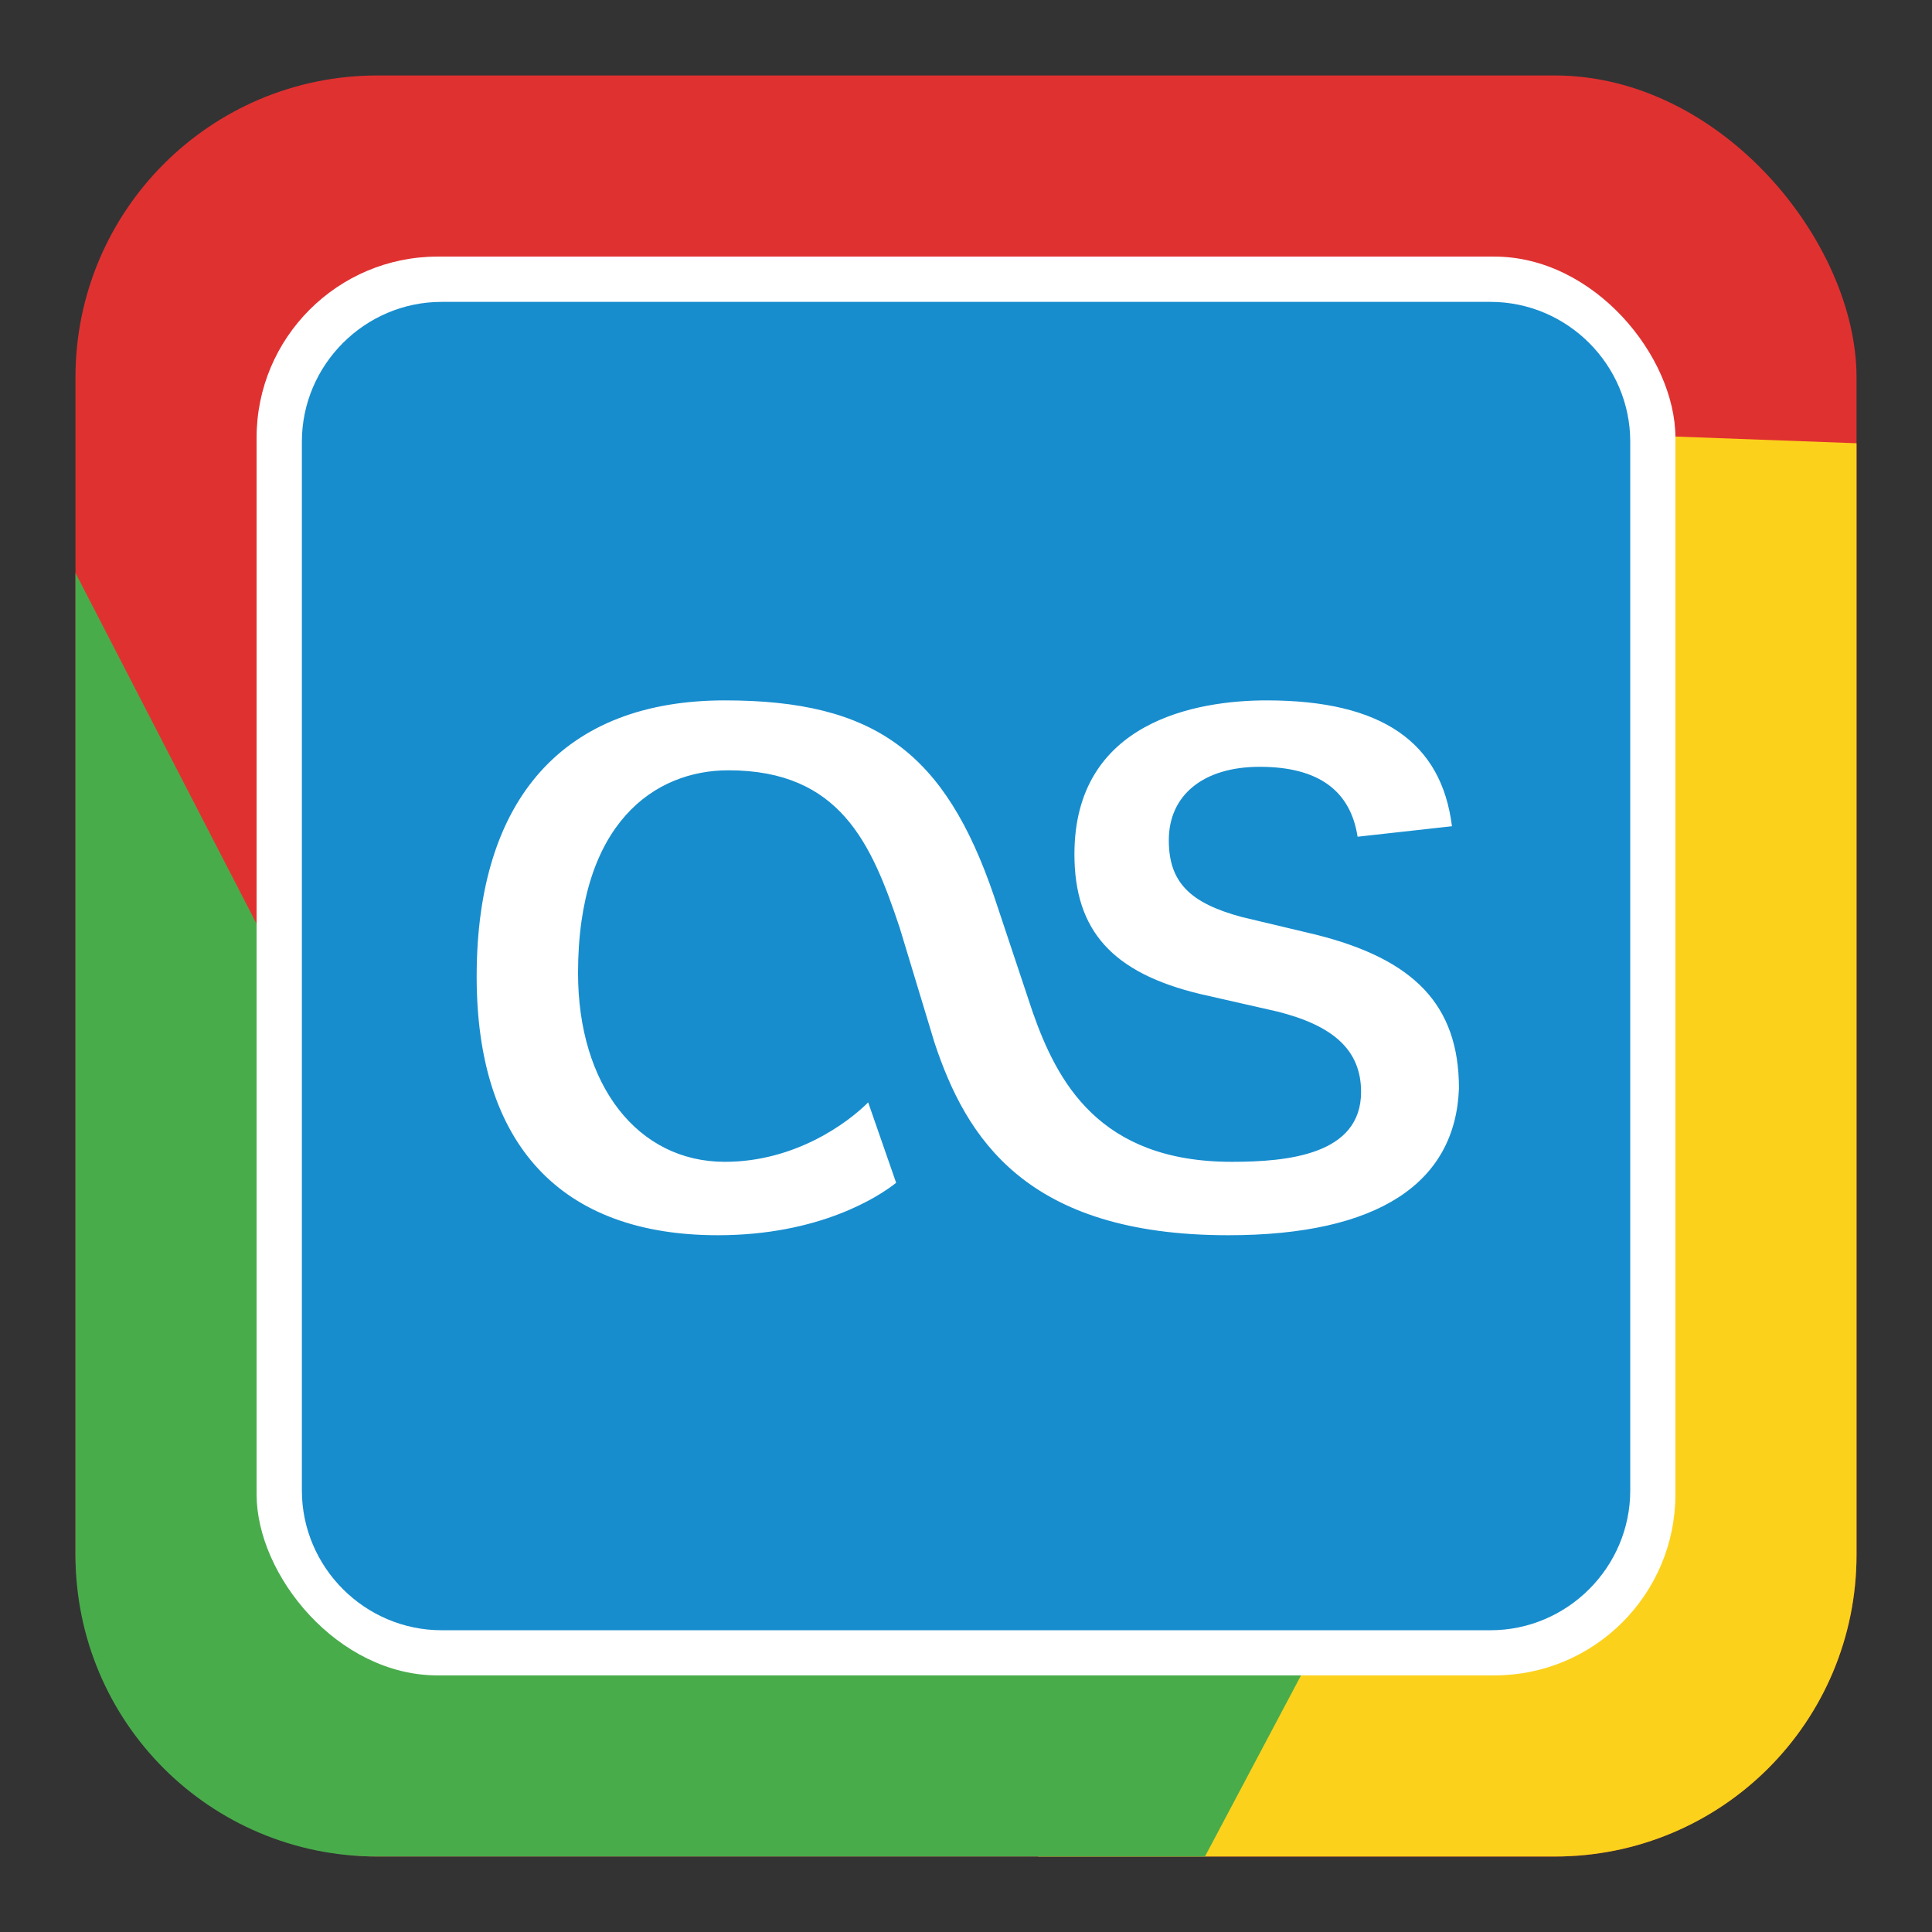 <?xml version="1.0" encoding="UTF-8" standalone="no"?>
<!-- Created with Inkscape (http://www.inkscape.org/) -->

<svg
   xmlns:dc="http://purl.org/dc/elements/1.1/"
   xmlns:cc="http://creativecommons.org/ns#"
   xmlns:rdf="http://www.w3.org/1999/02/22-rdf-syntax-ns#"
   xmlns:svg="http://www.w3.org/2000/svg"
   xmlns="http://www.w3.org/2000/svg"
   xmlns:sodipodi="http://sodipodi.sourceforge.net/DTD/sodipodi-0.dtd"
   xmlns:inkscape="http://www.inkscape.org/namespaces/inkscape"
   width="128"
   height="128"
   viewBox="0 0 128 128"
   id="svg4148"
   version="1.1"
   inkscape:version="0.91 r13725"
   sodipodi:docname="icon128.svg">
  <rect x="0" y="0" width="128" height="128" fill="#333333" stroke="none"/>
  <defs
     id="defs4150" />
  <sodipodi:namedview
     id="base"
     pagecolor="#ffffff"
     bordercolor="#666666"
     borderopacity="1.0"
     inkscape:pageopacity="0.0"
     inkscape:pageshadow="2"
     inkscape:zoom="2.8"
     inkscape:cx="60.276789"
     inkscape:cy="48.131222"
     inkscape:document-units="px"
     inkscape:current-layer="layer1"
     showgrid="false"
     units="px"
     inkscape:window-width="1304"
     inkscape:window-height="745"
     inkscape:window-x="-8"
     inkscape:window-y="-8"
     inkscape:window-maximized="1" />
  <g
     inkscape:label="Layer 1"
     inkscape:groupmode="layer"
     id="layer1"
     transform="translate(0,-924.362)">
    <rect
       style="fill:#e03131;fill-opacity:1"
       id="rect5840"
       width="118"
       height="118"
       x="5"
       y="929.362"
       ry="20" />
    <path
       style="fill:#fcd11c;fill-rule:evenodd;stroke:none;stroke-width:1px;stroke-linecap:butt;stroke-linejoin:miter;stroke-opacity:1;fill-opacity:1"
       d="M 76.428 27.643 L 95 101.215 L 68.773 123 L 103 123 C 114.08 123 123 114.08 123 103 L 123 29.367 L 76.428 27.643 z "
       transform="translate(0,924.362)"
       id="path4737" />
    <path
       style="fill:#49ac4b;fill-rule:evenodd;stroke:none;stroke-width:1px;stroke-linecap:butt;stroke-linejoin:miter;stroke-opacity:1;fill-opacity:1"
       d="M 5 37.957 L 5 103 C 5 114.08 13.92 123 25 123 L 79.832 123 L 92.143 99.785 L 32.857 91.928 L 5 37.957 z "
       transform="translate(0,924.362)"
       id="path4718" />
    <rect
       style="fill:#ffffff;fill-opacity:1"
       id="rect5846"
       width="94"
       height="94"
       x="17"
       y="941.362"
       ry="12" />
    <g
       id="g5836"
       transform="matrix(2.316,0,0,2.316,20,944.362)">
      <path
         style="fill:#178dce;fill-opacity:1"
         id="path4138"
         d="M 34,38 4,38 C 1.8,38 0,36.2 0,34 L 0,4 C 0,1.8 1.8,0 4,0 l 30,0 c 2.2,0 4,1.8 4,4 l 0,30 c 0,2.2 -1.8,4 -4,4 z"
         inkscape:connector-curvature="0" />
      <path
         id="path4140"
         d="m 26.5,26.7 c -5.8,0 -7.5,-2.8 -8.4,-5.5 l -1,-3.3 c -0.8,-2.4 -1.7,-4.5 -4.9,-4.5 -2.1,0 -4.3,1.5 -4.3,5.8 0,3.2 1.7,5.4 4.2,5.4 2,0 3.5,-1.1 4.1,-1.7 l 0.8,2.3 c -0.5,0.4 -2.2,1.5 -5.1,1.5 -4.5,0 -6.9,-2.6 -6.9,-7.4 0,-5.1 2.5,-7.9 7.1,-7.9 4.3,0 6.3,1.5 7.7,5.6 l 1.1,3.3 c 0.7,2 1.9,4.3 5.7,4.3 1.6,0 3.7,-0.2 3.7,-2 0,-1.2 -0.8,-1.9 -2.4,-2.3 l -2.2,-0.5 c -2.5,-0.6 -3.6,-1.8 -3.6,-4 0,-3.8 3.5,-4.4 5.5,-4.4 3.3,0 5,1.2 5.3,3.6 l -2.7,0.3 c -0.2,-1.3 -1.1,-2 -2.8,-2 -1.6,0 -2.6,0.8 -2.6,2.1 0,1.2 0.6,1.8 2.1,2.2 l 2.1,0.5 c 2.8,0.7 4.1,2 4.1,4.4 -0.1,2.7 -2.3,4.2 -6.6,4.2 z"
         inkscape:connector-curvature="0"
         style="fill:#ffffff" />
    </g>
  </g>
</svg>
